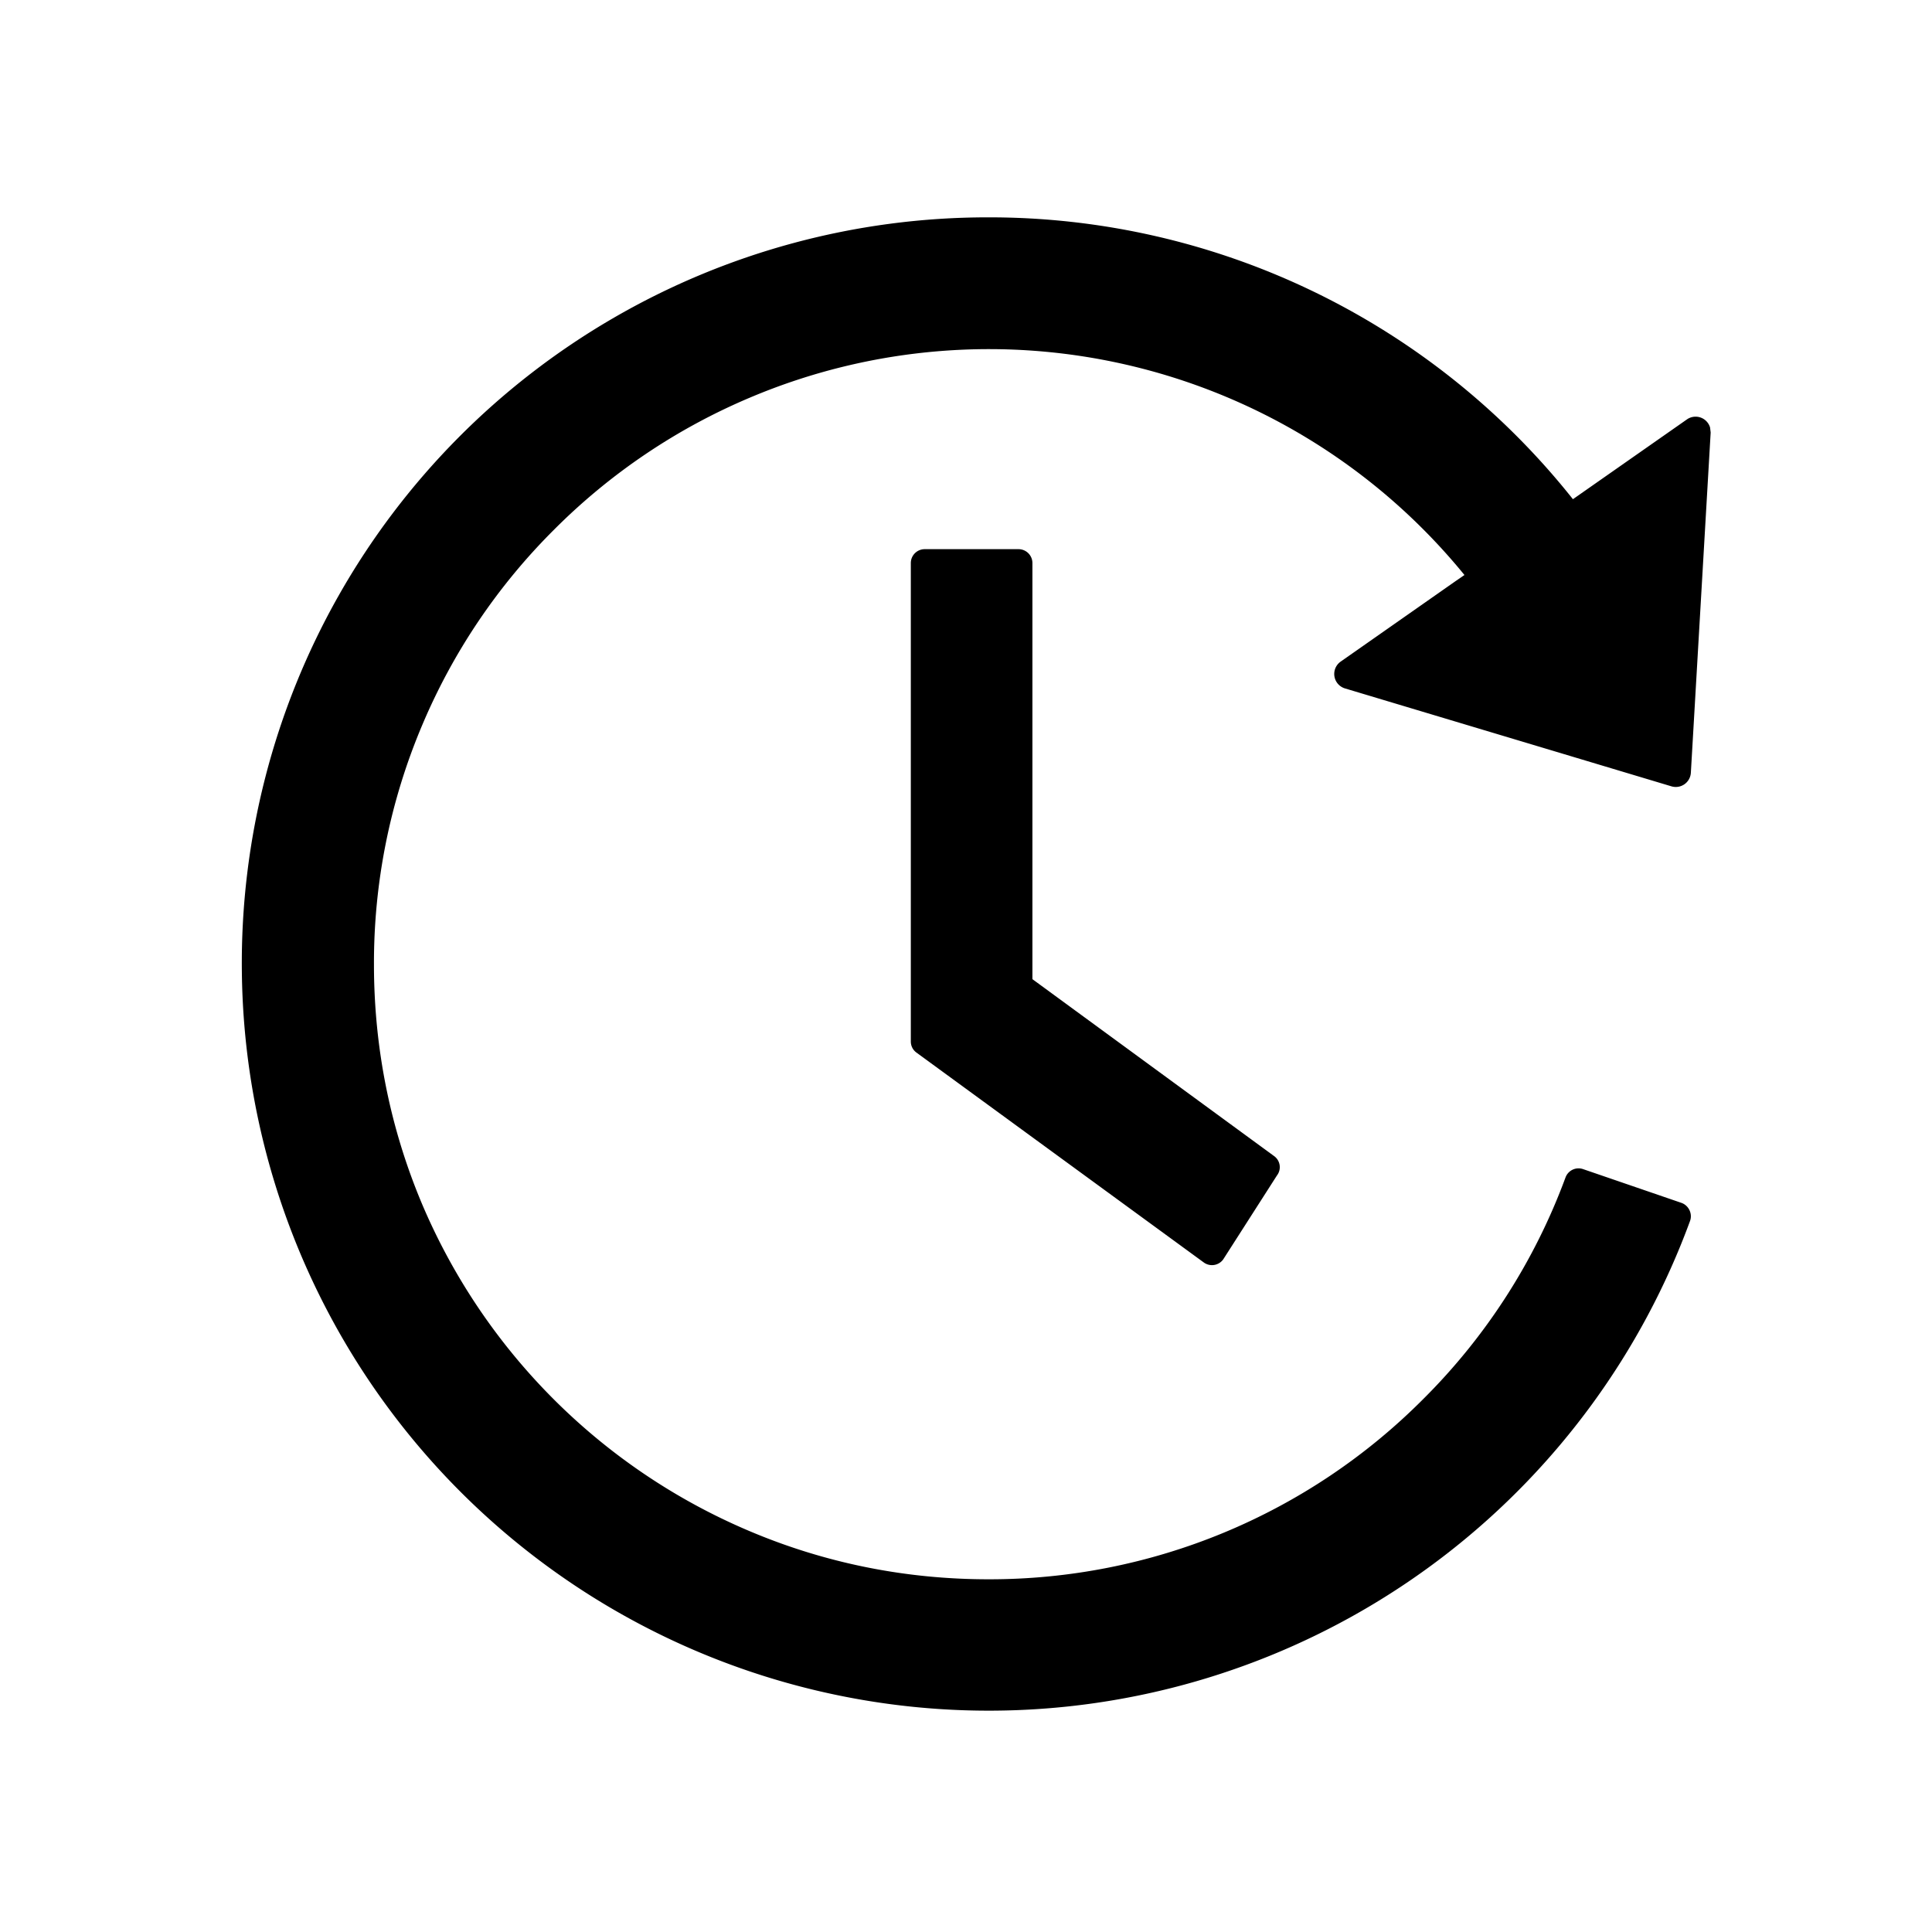 <?xml version="1.0" standalone="no"?><!DOCTYPE svg PUBLIC "-//W3C//DTD SVG 1.1//EN" "http://www.w3.org/Graphics/SVG/1.1/DTD/svg11.dtd"><svg class="icon" width="32px" height="32.00px" viewBox="0 0 1024 1024" version="1.1" xmlns="http://www.w3.org/2000/svg"><path fill="currentColor" d="M539.776 291.072h-49.664a7.36 7.36 0 0 0-7.36 7.36v253.568c0 2.368 1.088 4.544 3.072 5.952l152.192 111.168a7.36 7.36 0 0 0 10.304-1.6l28.48-44.48a7.232 7.232 0 0 0-1.6-10.368l-128-93.696V298.432a7.36 7.36 0 0 0-7.424-7.36zM523.776 115.2a394.88 394.88 0 0 1 312.064 152.128l-2.24-2.688 60.544-42.368a8 8 0 0 1 12.224 4.288l0.32 2.688-10.496 180.288a8 8 0 0 1-10.304 7.232l-173.056-51.904a8 8 0 0 1-2.24-14.208l60.672-42.496 4.928-3.392a325.12 325.12 0 0 0-378.88-93.952 325.12 325.12 0 0 0-103.616 69.888 323.584 323.584 0 0 0-69.888 103.552 323.136 323.136 0 0 0-25.6 126.912c0 44.032 8.576 86.784 25.408 126.784a326.592 326.592 0 0 0 173.504 173.504c40.128 17.024 82.816 25.6 126.784 25.6a324.288 324.288 0 0 0 230.4-95.488 323.584 323.584 0 0 0 75.456-117.504 7.36 7.36 0 0 1 9.28-4.416l52.224 17.92c3.84 1.408 5.888 5.76 4.48 9.6A395.904 395.904 0 0 1 128.192 515.2 395.264 395.264 0 0 1 523.84 115.2z" /></svg>